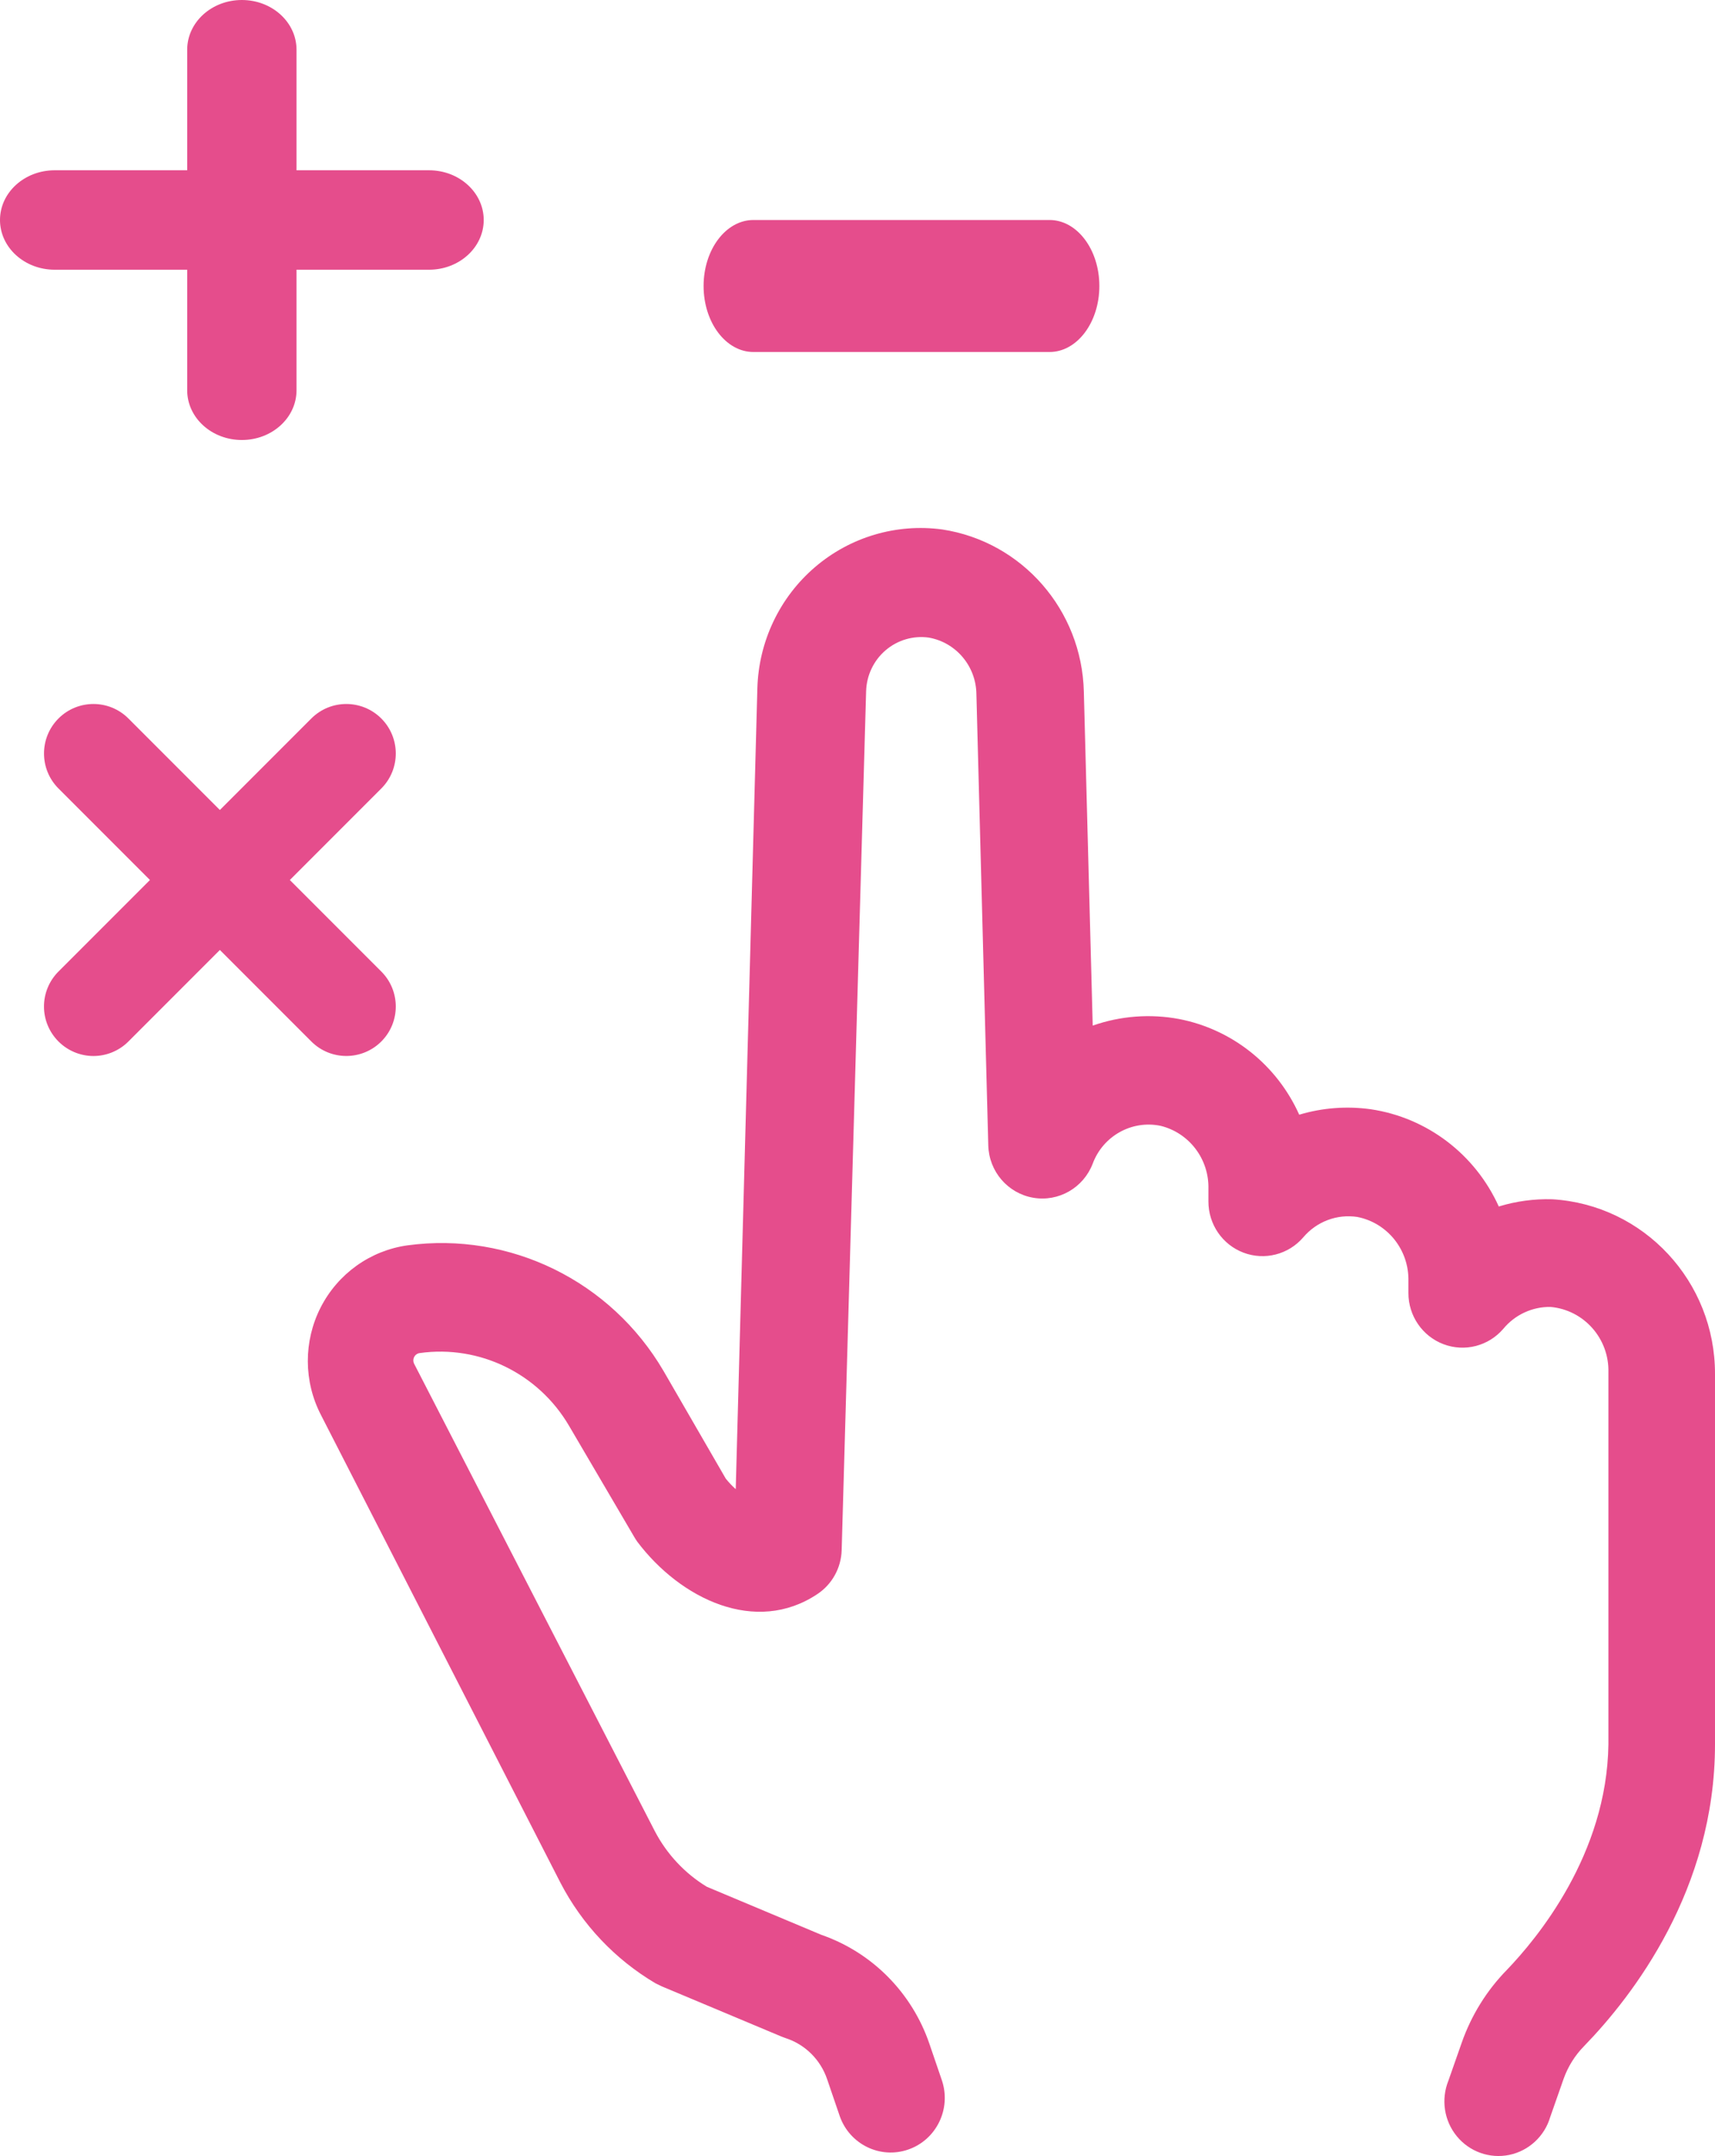 <?xml version="1.0" encoding="UTF-8"?>
<svg width="39px" height="49px" viewBox="0 0 39 49" version="1.1" xmlns="http://www.w3.org/2000/svg" xmlns:xlink="http://www.w3.org/1999/xlink">
    <!-- Generator: Sketch 46.2 (44496) - http://www.bohemiancoding.com/sketch -->
    <title>Group 7</title>
    <desc>Created with Sketch.</desc>
    <defs></defs>
    <g id="Page-1" stroke="none" stroke-width="1" fill="none" fill-rule="evenodd">
        <g id="Group-7" fill-rule="nonzero" fill="#E54D8C">
            <g id="noun_1191164_cc">
                <path d="M34.265,44.772 C33.808,45.239 33.459,45.802 33.242,46.42 L32.937,47.289 C32.766,47.713 32.839,48.198 33.129,48.551 C33.418,48.903 33.876,49.066 34.321,48.975 C34.765,48.883 35.124,48.552 35.253,48.113 L35.558,47.244 C35.657,46.967 35.815,46.714 36.02,46.505 C37.136,45.358 39,42.94 39,39.643 L39,31.228 C39.004,29.124 37.382,27.382 35.302,27.256 C34.89,27.244 34.478,27.299 34.083,27.42 C33.547,26.232 32.451,25.4 31.172,25.21 C30.627,25.134 30.072,25.176 29.545,25.334 C29.039,24.205 28.021,23.394 26.816,23.16 C26.158,23.036 25.481,23.088 24.849,23.309 L24.647,15.717 C24.601,13.863 23.243,12.31 21.427,12.033 C20.385,11.892 19.332,12.204 18.531,12.891 C17.729,13.578 17.254,14.577 17.223,15.638 L16.731,33.844 C16.649,33.771 16.574,33.691 16.505,33.606 L15.089,31.158 C13.892,29.113 11.599,27.989 9.267,28.303 C8.42,28.421 7.683,28.948 7.291,29.716 C6.9,30.484 6.903,31.396 7.3,32.161 L12.743,42.786 C13.237,43.739 13.987,44.532 14.907,45.075 L15.049,45.144 L17.773,46.286 L17.867,46.321 C18.311,46.465 18.661,46.813 18.811,47.259 L19.096,48.093 C19.321,48.735 20.016,49.074 20.653,48.853 C21.291,48.633 21.634,47.935 21.422,47.289 L21.137,46.455 C20.74,45.289 19.833,44.374 18.678,43.973 L16.072,42.88 C15.573,42.576 15.165,42.14 14.892,41.619 L9.42,30.999 C9.393,30.95 9.393,30.891 9.418,30.841 C9.444,30.791 9.492,30.757 9.547,30.751 C10.905,30.562 12.242,31.214 12.94,32.404 L14.415,34.917 C14.439,34.959 14.465,35.001 14.494,35.041 C15.477,36.342 17.188,37.166 18.59,36.227 C18.922,36.006 19.127,35.636 19.14,35.234 L19.696,15.707 C19.707,15.348 19.868,15.01 20.14,14.778 C20.412,14.546 20.769,14.441 21.122,14.491 C21.744,14.601 22.199,15.144 22.204,15.782 L22.474,26.034 C22.491,26.625 22.918,27.121 23.495,27.221 C24.071,27.321 24.638,26.997 24.849,26.446 C25.084,25.816 25.739,25.451 26.393,25.587 C27.045,25.747 27.498,26.345 27.48,27.022 L27.48,27.305 C27.479,27.824 27.797,28.288 28.279,28.47 C28.76,28.651 29.302,28.512 29.638,28.12 C29.942,27.762 30.406,27.587 30.867,27.658 C31.553,27.793 32.043,28.407 32.028,29.113 L32.028,29.386 C32.027,29.904 32.346,30.369 32.827,30.55 C33.308,30.732 33.85,30.592 34.186,30.2 C34.451,29.88 34.845,29.697 35.258,29.703 C36.019,29.769 36.597,30.422 36.576,31.193 L36.576,39.643 C36.542,42.15 34.948,44.062 34.265,44.772 Z" id="Shape"></path>
                <path d="M0,5 C0,5.624 0.557,6.13 1.243,6.13 L4.257,6.13 L4.257,8.87 C4.257,9.494 4.813,10 5.5,10 C6.187,10 6.743,9.494 6.743,8.87 L6.743,6.13 L9.757,6.13 C10.443,6.13 11,5.624 11,5 C11,4.376 10.443,3.87 9.757,3.87 L6.743,3.87 L6.743,1.13 C6.743,0.506 6.187,0 5.5,0 C4.813,0 4.257,0.506 4.257,1.13 L4.257,3.87 L1.243,3.87 C0.557,3.87 0,4.376 0,5 Z" id="Shape"></path>
                <path d="M17.133,5 C16.507,5 16,5.672 16,6.5 C16,7.328 16.507,8 17.133,8 L23.867,8 C24.493,8 25,7.328 25,6.5 C25,5.672 24.493,5 23.867,5 L17.133,5 Z" id="Shape"></path>
                <path d="M1.33,23.67 C1.541,23.881 1.827,24 2.125,24 C2.423,24 2.71,23.881 2.92,23.67 L5,21.59 L7.08,23.67 C7.519,24.109 8.231,24.109 8.671,23.67 C9.11,23.231 9.11,22.519 8.671,22.08 L6.591,20 L8.671,17.92 C9.11,17.481 9.11,16.769 8.671,16.329 C8.231,15.89 7.519,15.89 7.08,16.329 L5,18.409 L2.92,16.329 C2.481,15.89 1.769,15.89 1.33,16.329 C0.891,16.769 0.891,17.481 1.33,17.92 L3.41,20 L1.33,22.08 C1.119,22.29 1,22.577 1,22.875 C1,23.173 1.119,23.459 1.33,23.67 L1.33,23.67 Z" id="Shape"></path>
            </g>
        </g>
    </g>
</svg>